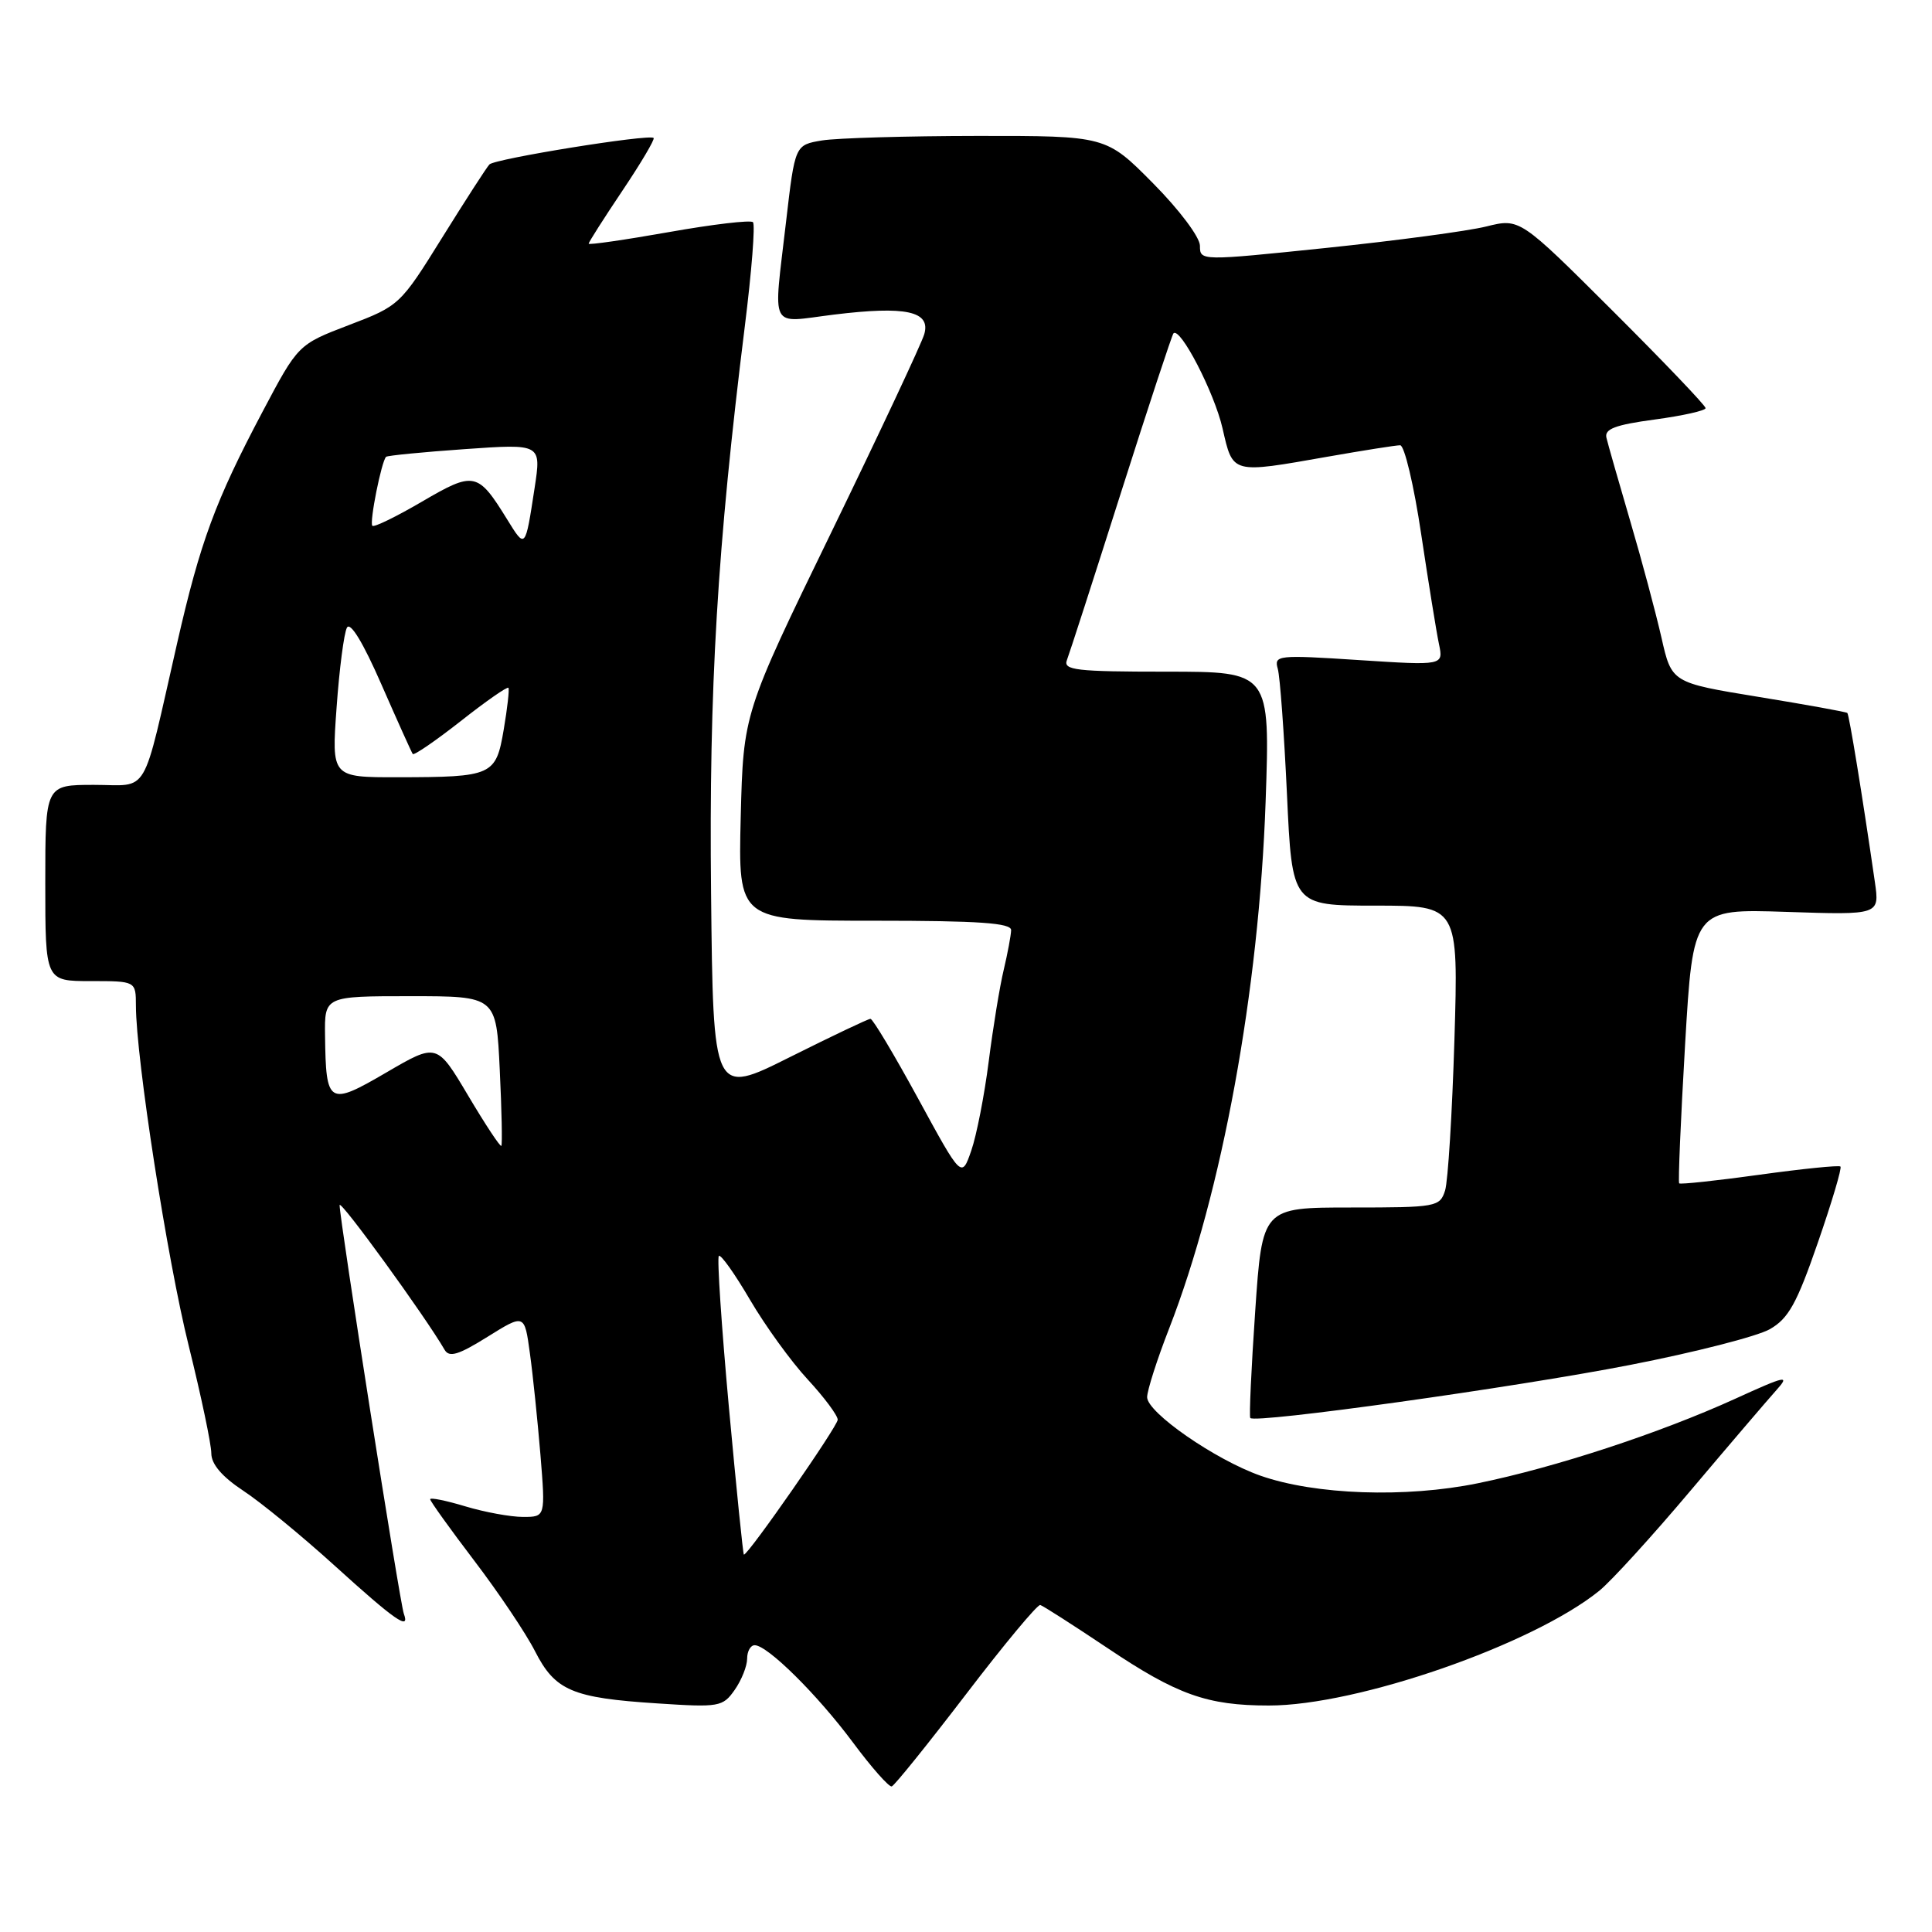 <?xml version="1.0" encoding="UTF-8" standalone="no"?>
<!DOCTYPE svg PUBLIC "-//W3C//DTD SVG 1.1//EN" "http://www.w3.org/Graphics/SVG/1.1/DTD/svg11.dtd" >
<svg xmlns="http://www.w3.org/2000/svg" xmlns:xlink="http://www.w3.org/1999/xlink" version="1.1" viewBox="0 0 256 256">
 <g >
 <path fill="currentColor"
d=" M 128.00 224.50 C 133.04 217.90 137.47 212.58 137.84 212.67 C 138.20 212.77 142.21 215.34 146.74 218.37 C 155.97 224.57 159.96 225.99 168.12 225.99 C 179.84 226.01 203.11 217.92 211.92 210.78 C 213.47 209.53 218.92 203.55 224.02 197.50 C 229.13 191.45 234.24 185.47 235.37 184.21 C 237.22 182.15 236.68 182.26 229.91 185.35 C 219.94 189.89 206.06 194.45 195.82 196.54 C 186.26 198.50 174.25 198.08 167.00 195.53 C 161.02 193.42 152.00 187.17 152.00 185.13 C 152.01 184.23 153.32 180.12 154.93 176.00 C 161.94 157.96 166.82 131.29 167.70 106.25 C 168.30 89.00 168.30 89.00 154.54 89.00 C 142.59 89.00 140.86 88.80 141.37 87.47 C 141.70 86.62 144.93 76.62 148.55 65.23 C 152.17 53.85 155.30 44.37 155.49 44.17 C 156.39 43.28 160.91 52.03 161.99 56.75 C 163.39 62.85 163.11 62.77 176.00 60.50 C 180.68 59.68 184.96 59.00 185.53 59.00 C 186.09 59.00 187.35 64.29 188.31 70.75 C 189.28 77.21 190.34 83.78 190.67 85.34 C 191.27 88.19 191.27 88.19 180.02 87.46 C 169.30 86.76 168.80 86.82 169.31 88.61 C 169.61 89.65 170.15 97.14 170.53 105.25 C 171.21 120.00 171.21 120.00 182.23 120.00 C 193.25 120.00 193.25 120.00 192.72 137.75 C 192.42 147.51 191.87 156.51 191.48 157.75 C 190.79 159.92 190.33 160.00 179.01 160.00 C 167.26 160.00 167.26 160.00 166.32 173.75 C 165.80 181.31 165.51 187.68 165.67 187.89 C 166.23 188.66 200.75 183.84 216.00 180.86 C 224.53 179.20 232.85 177.07 234.50 176.13 C 236.98 174.72 238.08 172.74 240.87 164.67 C 242.73 159.30 244.08 154.76 243.87 154.57 C 243.67 154.38 238.83 154.87 233.13 155.66 C 227.43 156.45 222.64 156.96 222.50 156.80 C 222.35 156.63 222.70 148.38 223.28 138.46 C 224.34 120.42 224.34 120.42 236.70 120.83 C 249.06 121.24 249.06 121.24 248.43 116.87 C 246.75 105.26 245.02 94.69 244.78 94.47 C 244.62 94.33 239.32 93.37 233.00 92.34 C 221.50 90.46 221.50 90.46 220.15 84.48 C 219.40 81.19 217.54 74.22 216.00 69.00 C 214.47 63.77 213.05 58.83 212.86 58.00 C 212.58 56.84 214.04 56.29 219.25 55.59 C 222.96 55.09 226.00 54.41 226.00 54.08 C 226.00 53.74 220.46 47.94 213.69 41.19 C 201.38 28.91 201.38 28.91 196.94 30.01 C 194.50 30.62 184.96 31.89 175.75 32.85 C 159.05 34.58 159.00 34.58 159.00 32.57 C 159.00 31.44 156.27 27.80 152.78 24.28 C 146.56 18.00 146.56 18.00 129.53 18.01 C 120.16 18.02 110.89 18.29 108.92 18.61 C 105.34 19.21 105.34 19.21 104.16 29.35 C 102.46 44.06 101.80 42.76 110.48 41.69 C 120.03 40.52 123.35 41.23 122.47 44.28 C 122.12 45.50 116.58 57.30 110.17 70.50 C 98.50 94.50 98.50 94.50 98.15 108.25 C 97.81 122.00 97.81 122.00 115.90 122.00 C 129.73 122.00 133.99 122.30 133.98 123.25 C 133.96 123.94 133.52 126.30 133.00 128.50 C 132.47 130.70 131.58 136.16 131.01 140.64 C 130.44 145.12 129.40 150.44 128.70 152.46 C 127.42 156.15 127.42 156.15 121.66 145.57 C 118.49 139.76 115.65 135.00 115.34 135.00 C 115.04 135.00 110.23 137.29 104.65 140.08 C 94.50 145.16 94.50 145.16 94.22 118.33 C 93.93 91.17 95.04 72.57 98.69 43.25 C 99.60 35.97 100.09 29.75 99.77 29.44 C 99.46 29.13 94.44 29.72 88.60 30.76 C 82.77 31.79 78.00 32.48 78.00 32.29 C 78.00 32.09 80.01 28.94 82.47 25.27 C 84.93 21.61 86.79 18.46 86.61 18.28 C 86.06 17.73 65.57 21.03 64.85 21.79 C 64.48 22.18 61.66 26.55 58.58 31.50 C 53.05 40.40 52.91 40.53 46.24 43.07 C 39.50 45.65 39.50 45.65 34.78 54.57 C 28.53 66.39 26.54 71.77 23.47 85.23 C 18.73 105.99 19.90 104.00 12.46 104.00 C 6.00 104.00 6.00 104.00 6.00 117.00 C 6.00 130.00 6.00 130.00 12.00 130.00 C 18.00 130.00 18.00 130.00 18.01 133.25 C 18.02 140.23 22.16 166.90 25.01 178.34 C 26.65 184.97 28.00 191.37 28.00 192.57 C 28.00 194.01 29.42 195.67 32.25 197.54 C 34.59 199.08 40.01 203.53 44.30 207.42 C 52.37 214.74 54.36 216.12 53.51 213.83 C 52.99 212.44 45.00 161.58 45.00 159.69 C 45.00 158.79 56.37 174.46 58.91 178.85 C 59.52 179.91 60.74 179.54 64.59 177.14 C 69.50 174.08 69.50 174.08 70.21 179.29 C 70.61 182.15 71.23 188.21 71.61 192.75 C 72.28 201.00 72.28 201.00 69.30 201.00 C 67.66 201.00 64.22 200.37 61.66 199.60 C 59.10 198.83 57.00 198.40 57.00 198.66 C 57.00 198.91 59.63 202.58 62.85 206.81 C 66.07 211.04 69.69 216.43 70.89 218.79 C 73.56 224.02 75.80 224.98 87.10 225.71 C 95.30 226.25 95.77 226.17 97.35 223.92 C 98.26 222.62 99.00 220.76 99.00 219.78 C 99.00 218.80 99.45 218.00 100.00 218.00 C 101.69 218.00 108.28 224.52 113.00 230.86 C 115.47 234.19 117.80 236.82 118.16 236.71 C 118.53 236.59 122.95 231.10 128.00 224.50 Z  M 96.58 186.44 C 95.60 175.68 95.00 166.67 95.25 166.42 C 95.50 166.16 97.36 168.78 99.38 172.23 C 101.40 175.68 104.84 180.43 107.03 182.79 C 109.21 185.15 111.00 187.55 111.00 188.12 C 111.00 188.99 99.17 206.00 98.57 206.00 C 98.46 206.00 97.57 197.20 96.58 186.44 Z  M 62.03 145.17 C 57.89 138.20 57.89 138.20 51.21 142.10 C 43.53 146.58 43.19 146.38 43.07 137.25 C 43.00 132.00 43.00 132.00 54.38 132.00 C 65.76 132.00 65.76 132.00 66.22 141.75 C 66.48 147.11 66.57 151.65 66.43 151.83 C 66.29 152.01 64.31 149.01 62.03 145.17 Z  M 44.60 93.75 C 44.96 88.66 45.58 83.90 45.97 83.17 C 46.41 82.34 48.12 85.15 50.53 90.67 C 52.66 95.53 54.53 99.68 54.69 99.91 C 54.85 100.13 57.71 98.17 61.05 95.55 C 64.38 92.92 67.23 90.94 67.37 91.14 C 67.51 91.34 67.23 93.82 66.75 96.65 C 65.71 102.78 65.29 102.97 52.71 102.99 C 43.93 103.00 43.93 103.00 44.60 93.75 Z  M 67.18 68.79 C 63.31 62.53 62.82 62.43 55.93 66.46 C 52.53 68.45 49.57 69.90 49.34 69.67 C 48.92 69.26 50.55 61.10 51.16 60.53 C 51.35 60.36 56.05 59.90 61.61 59.51 C 71.73 58.80 71.73 58.80 70.84 64.65 C 69.59 72.80 69.63 72.76 67.18 68.79 Z "/>
</g>
</svg>